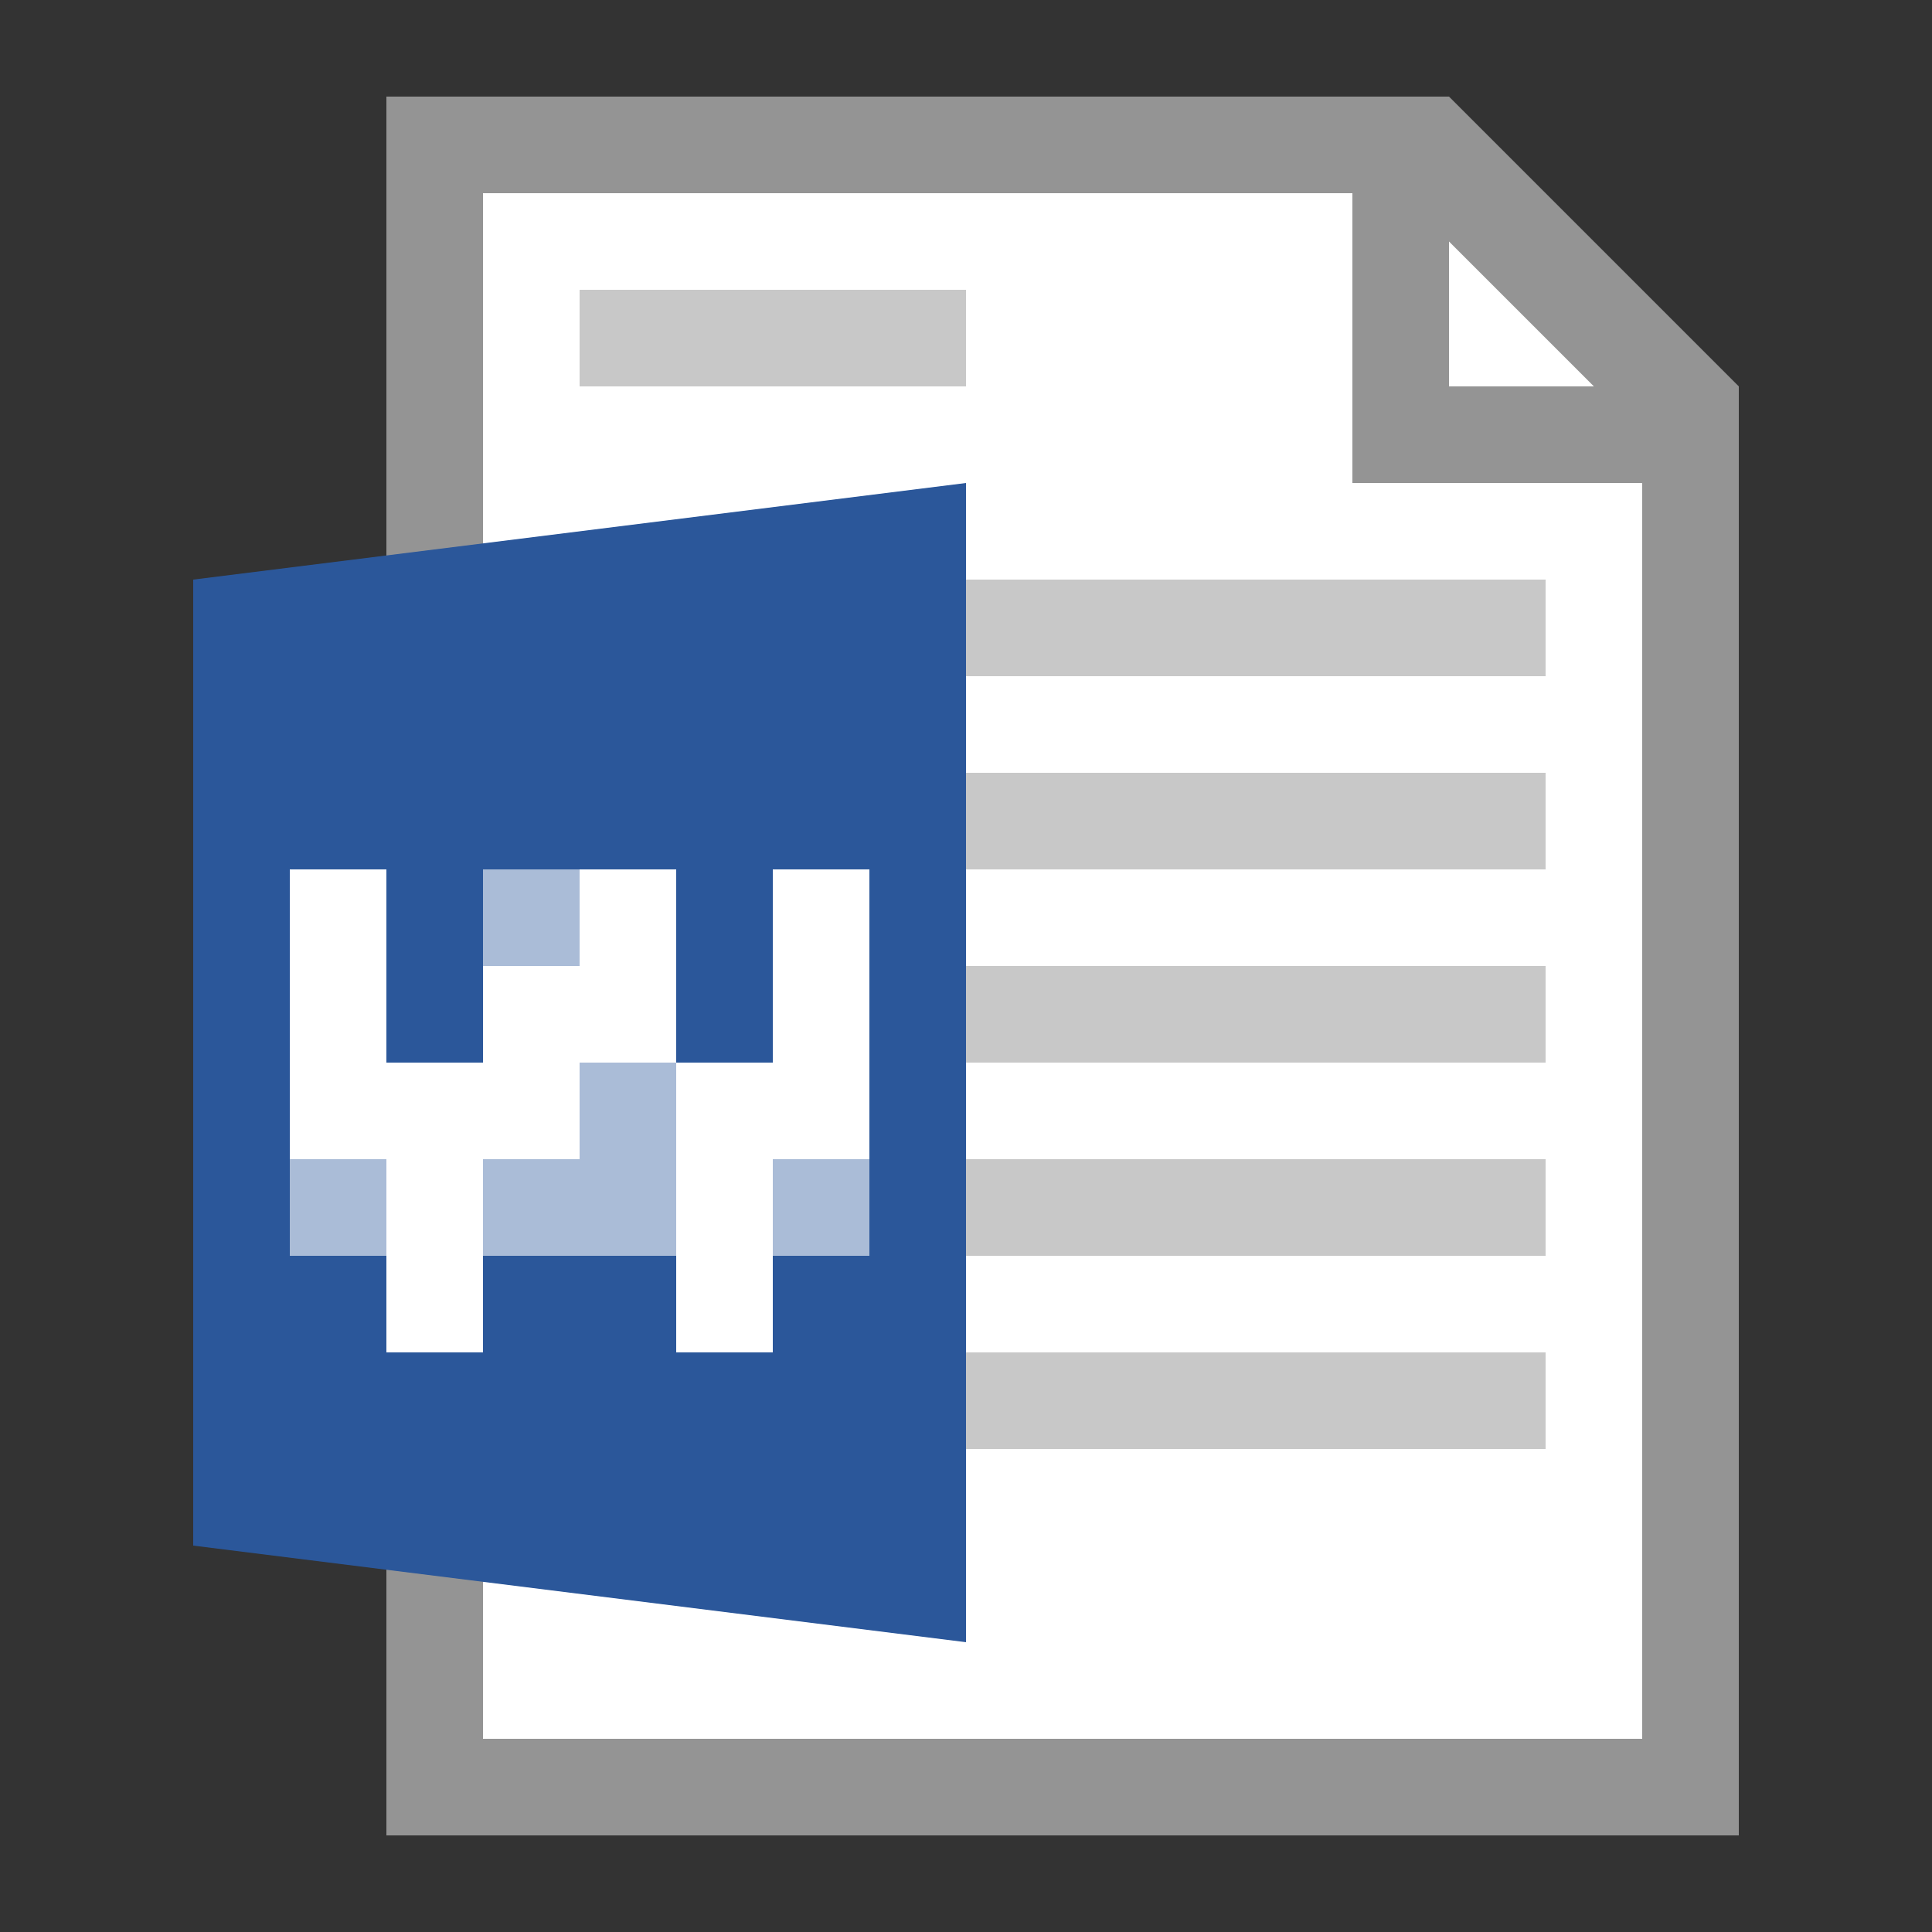 <?xml version="1.0" encoding="utf-8"?>
<!-- Generator: Adobe Illustrator 21.1.0, SVG Export Plug-In . SVG Version: 6.00 Build 0)  -->
<svg version="1.1" xmlns="http://www.w3.org/2000/svg" xmlns:xlink="http://www.w3.org/1999/xlink" x="0px" y="0px"
	 viewBox="0 0 20 20" enable-background="new 0 0 20 20" xml:space="preserve">
<rect x="0" y="0" width="20" height="20" fill="#333333" stroke="none"/>
<g id="TEMPLATE" display="none">
	<g display="inline">
		<path fill="#D0D0D0" d="M20,0v20H0V0H20 M21-1h-1H0h-1v1v20v1h1h20h1v-1V0V-1L21-1z"/>
	</g>
	<g display="inline" opacity="0.1">
		<path fill="#FF3A6D" d="M19,1v18H1V1H19 M20,0H0v20h20V0L20,0z"/>
	</g>
</g>
<g id="ICONS">
	<g>
		<polygon fill="#FFFFFF" points="17,18 5,18 5,2 15,2 17,4 		"/>
		<path fill="#949494" d="M15,1H4v18h14V4L15,1z M15,2.5L16.5,4H15V2.5z M17,18H5V2h9v3h3V18z"/>
	</g>
	<polygon fill="#2B579A" points="2,6 10,5 10,17 2,16 	"/>
	<rect x="6" y="3" fill="#C8C8C8" width="4" height="1"/>
	<rect x="10" y="6" fill="#C8C8C8" width="6" height="1"/>
	<rect x="10" y="8" fill="#C8C8C8" width="6" height="1"/>
	<rect x="10" y="10" fill="#C8C8C8" width="6" height="1"/>
	<rect x="10" y="12" fill="#C8C8C8" width="6" height="1"/>
	<rect x="10" y="14" fill="#C8C8C8" width="6" height="1"/>
	<g>
		<g>
			<rect x="5" y="9" opacity="0.6" fill="#FFFFFF" width="1" height="1"/>
			<rect x="3" y="12" opacity="0.6" fill="#FFFFFF" width="1" height="1"/>
			<rect x="8" y="12" opacity="0.6" fill="#FFFFFF" width="1" height="1"/>
			<polygon opacity="0.6" fill="#FFFFFF" points="6,12 5,12 5,13 6,13 7,13 7,11 6,11 			"/>
		</g>
		<g>
			<polygon fill="#FFFFFF" points="6,9 6,10 5,10 5,11 4,11 4,9 3,9 3,12 4,12 4,14 5,14 5,12 6,12 6,11 7,11 7,9 			"/>
			<polygon fill="#FFFFFF" points="8,9 8,11 7,11 7,14 8,14 8,12 9,12 9,9 			"/>
		</g>
	</g>
</g>
</svg>
